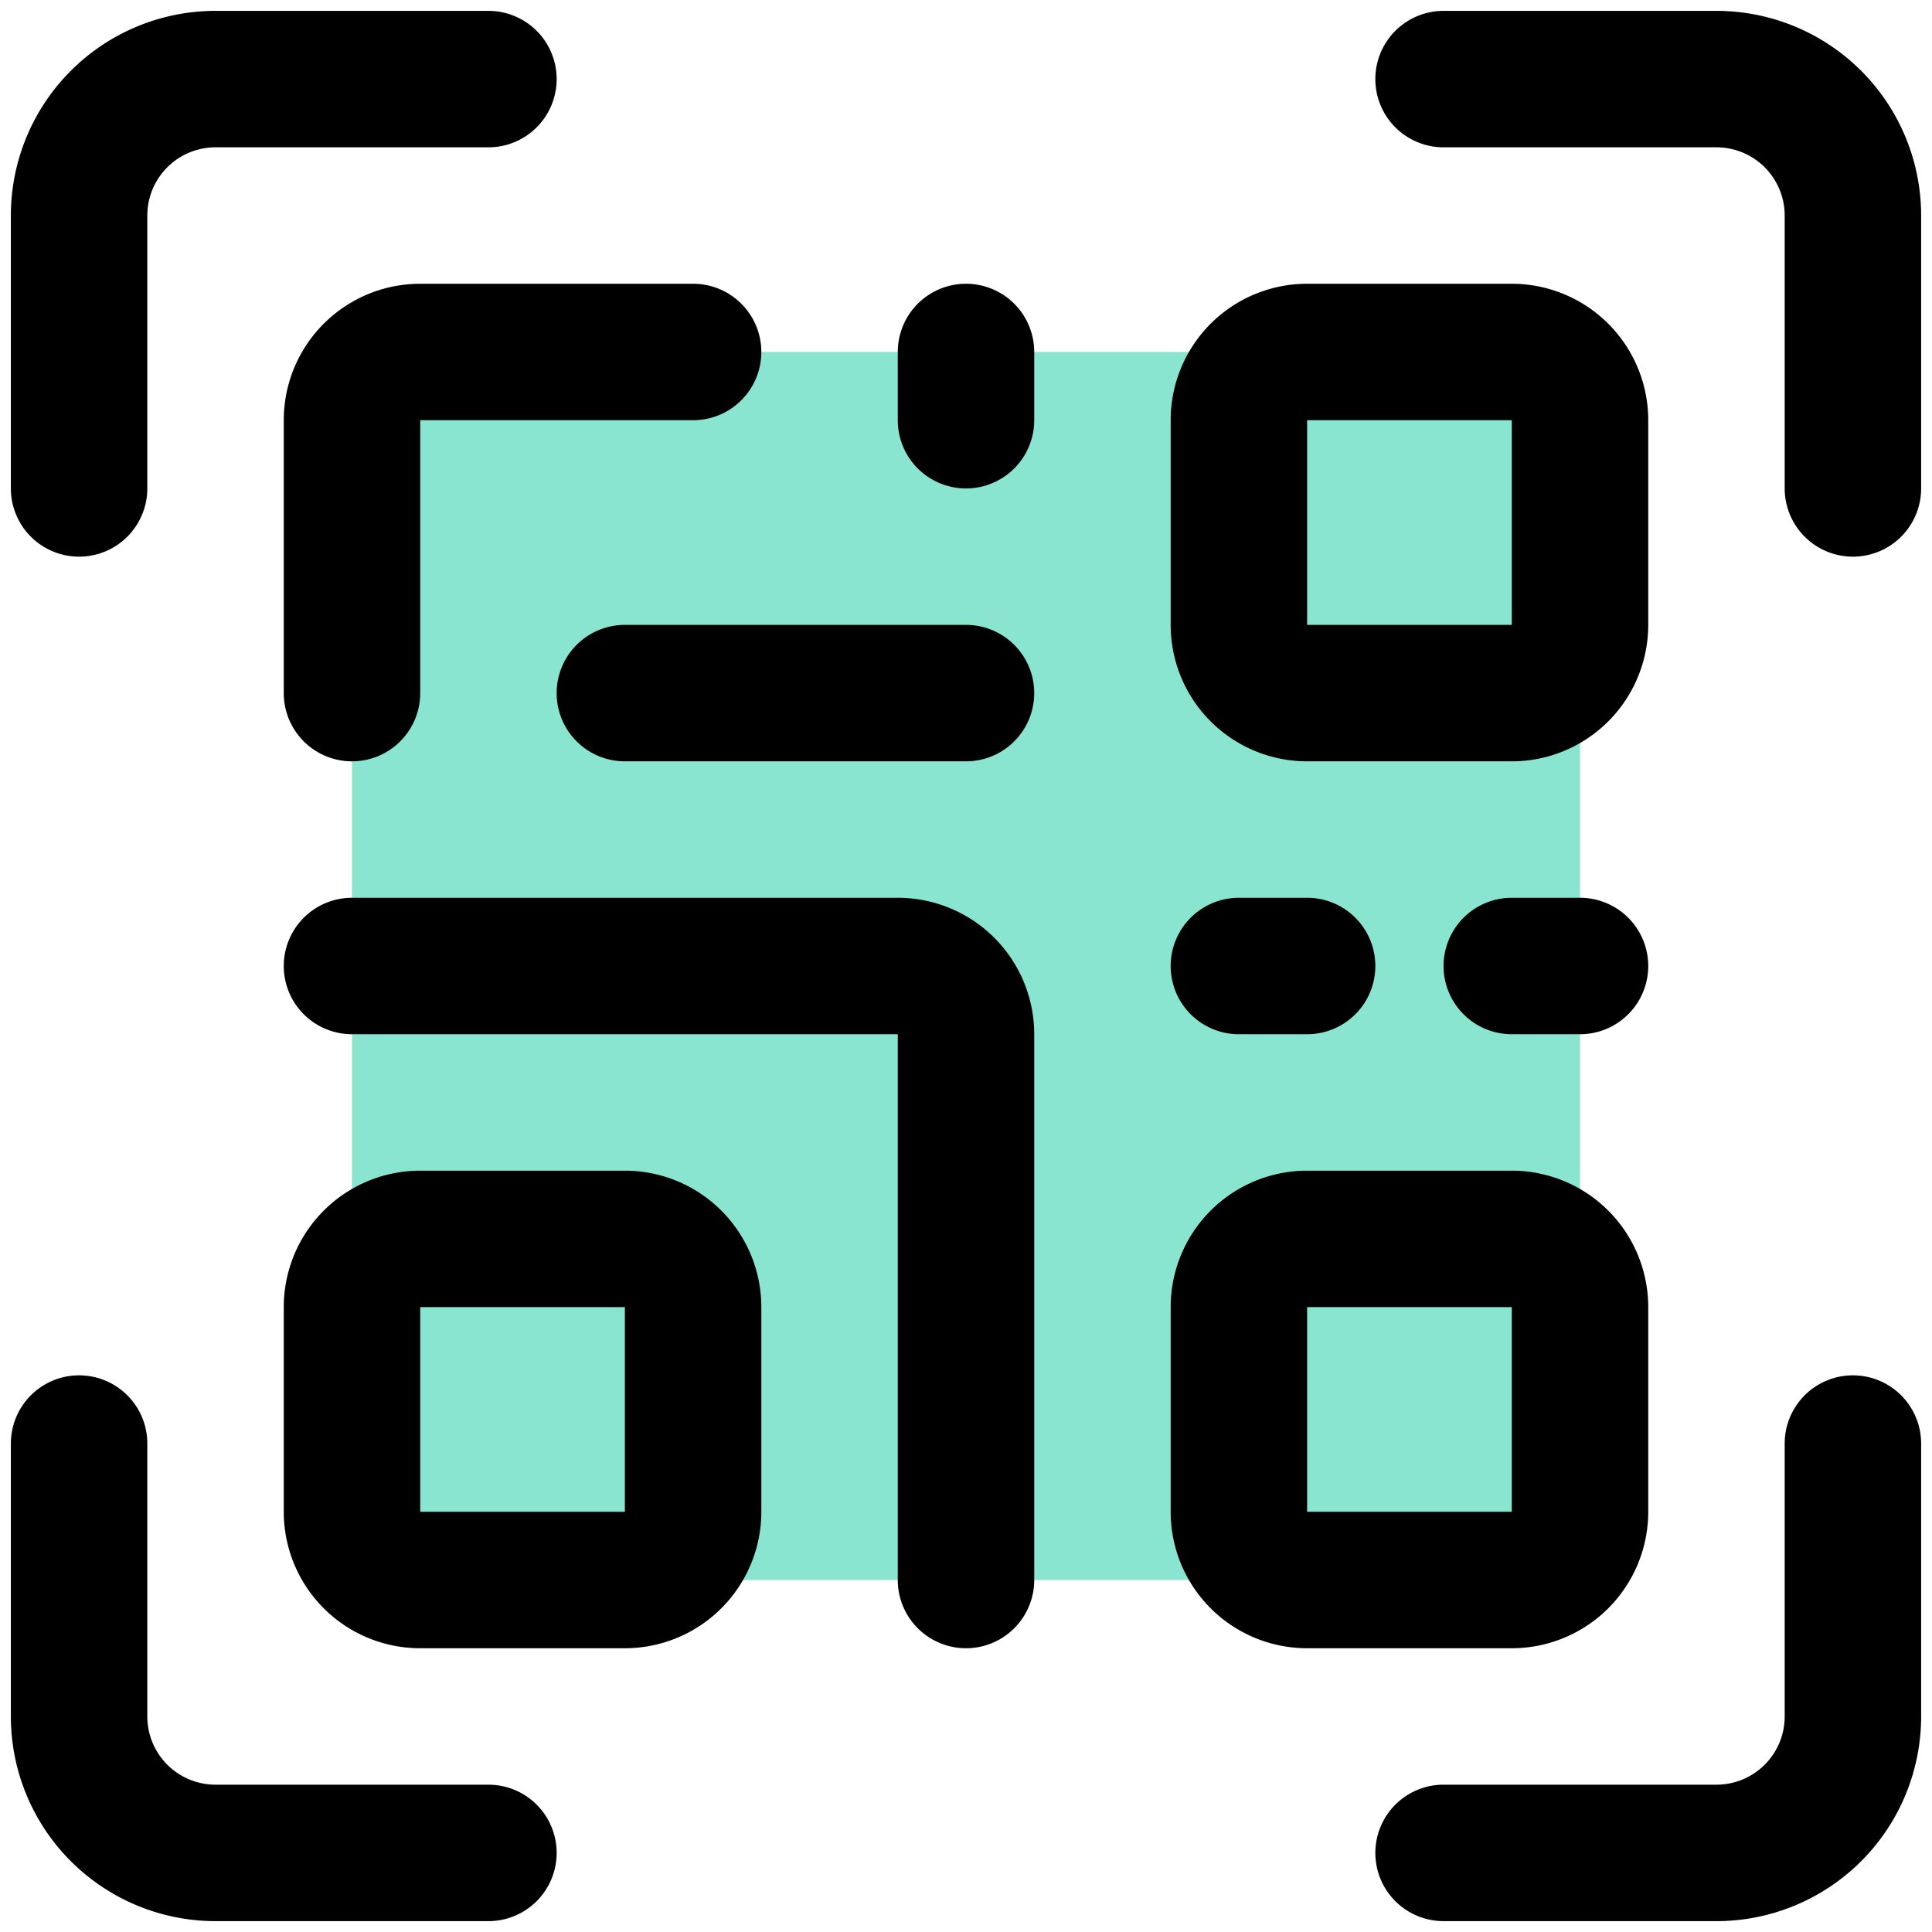 <svg xmlns="http://www.w3.org/2000/svg" version="1.1" xmlns:xlink="http://www.w3.org/1999/xlink" width="512" height="512" x="0" y="0" viewBox="0 0 32 32" style="enable-background:new 0 0 512 512" xml:space="preserve" class=""><g transform="matrix(1.13,0,0,1.13,-2.08,-2.08)"><g data-name="Layer 2"><rect width="18" height="18" x="7" y="7" fill="#8ae5d0" rx="2" opacity="1" data-original="#8ae5d0" class=""></rect><g fill="#138072"><path d="M9 28H5a1 1 0 0 1-1-1v-4a1 1 0 0 0-2 0v4a3 3 0 0 0 3 3h4a1 1 0 0 0 0-2zM29 22a1 1 0 0 0-1 1v4a1 1 0 0 1-1 1h-4a1 1 0 0 0 0 2h4a3 3 0 0 0 3-3v-4a1 1 0 0 0-1-1zM3 10a1 1 0 0 0 1-1V5a1 1 0 0 1 1-1h4a1 1 0 0 0 0-2H5a3 3 0 0 0-3 3v4a1 1 0 0 0 1 1zM27 2h-4a1 1 0 0 0 0 2h4a1 1 0 0 1 1 1v4a1 1 0 0 0 2 0V5a3 3 0 0 0-3-3z" fill="#000" opacity="1" data-original="#138072" class=""></path><path d="M11 19H8a2 2 0 0 0-2 2v3a2 2 0 0 0 2 2h3a2 2 0 0 0 2-2v-3a2 2 0 0 0-2-2zm-3 5v-3h3v3zM26 24v-3a2 2 0 0 0-2-2h-3a2 2 0 0 0-2 2v3a2 2 0 0 0 2 2h3a2 2 0 0 0 2-2zm-5-3h3v3h-3z" fill="#000" opacity="1" data-original="#138072" class=""></path><path d="M15 15H7a1 1 0 0 0 0 2h8v8a1 1 0 0 0 2 0v-8a2 2 0 0 0-2-2zM6 8v4a1 1 0 0 0 2 0V8h4a1 1 0 0 0 0-2H8a2 2 0 0 0-2 2zM21 13h3a2 2 0 0 0 2-2V8a2 2 0 0 0-2-2h-3a2 2 0 0 0-2 2v3a2 2 0 0 0 2 2zm0-5h3v3h-3zM20 17h1a1 1 0 0 0 0-2h-1a1 1 0 0 0 0 2zM24 15a1 1 0 0 0 0 2h1a1 1 0 0 0 0-2zM16 11h-5a1 1 0 0 0 0 2h5a1 1 0 0 0 0-2zM16 6a1 1 0 0 0-1 1v1a1 1 0 0 0 2 0V7a1 1 0 0 0-1-1z" fill="#000" opacity="1" data-original="#000" class=""></path></g></g></g></svg>